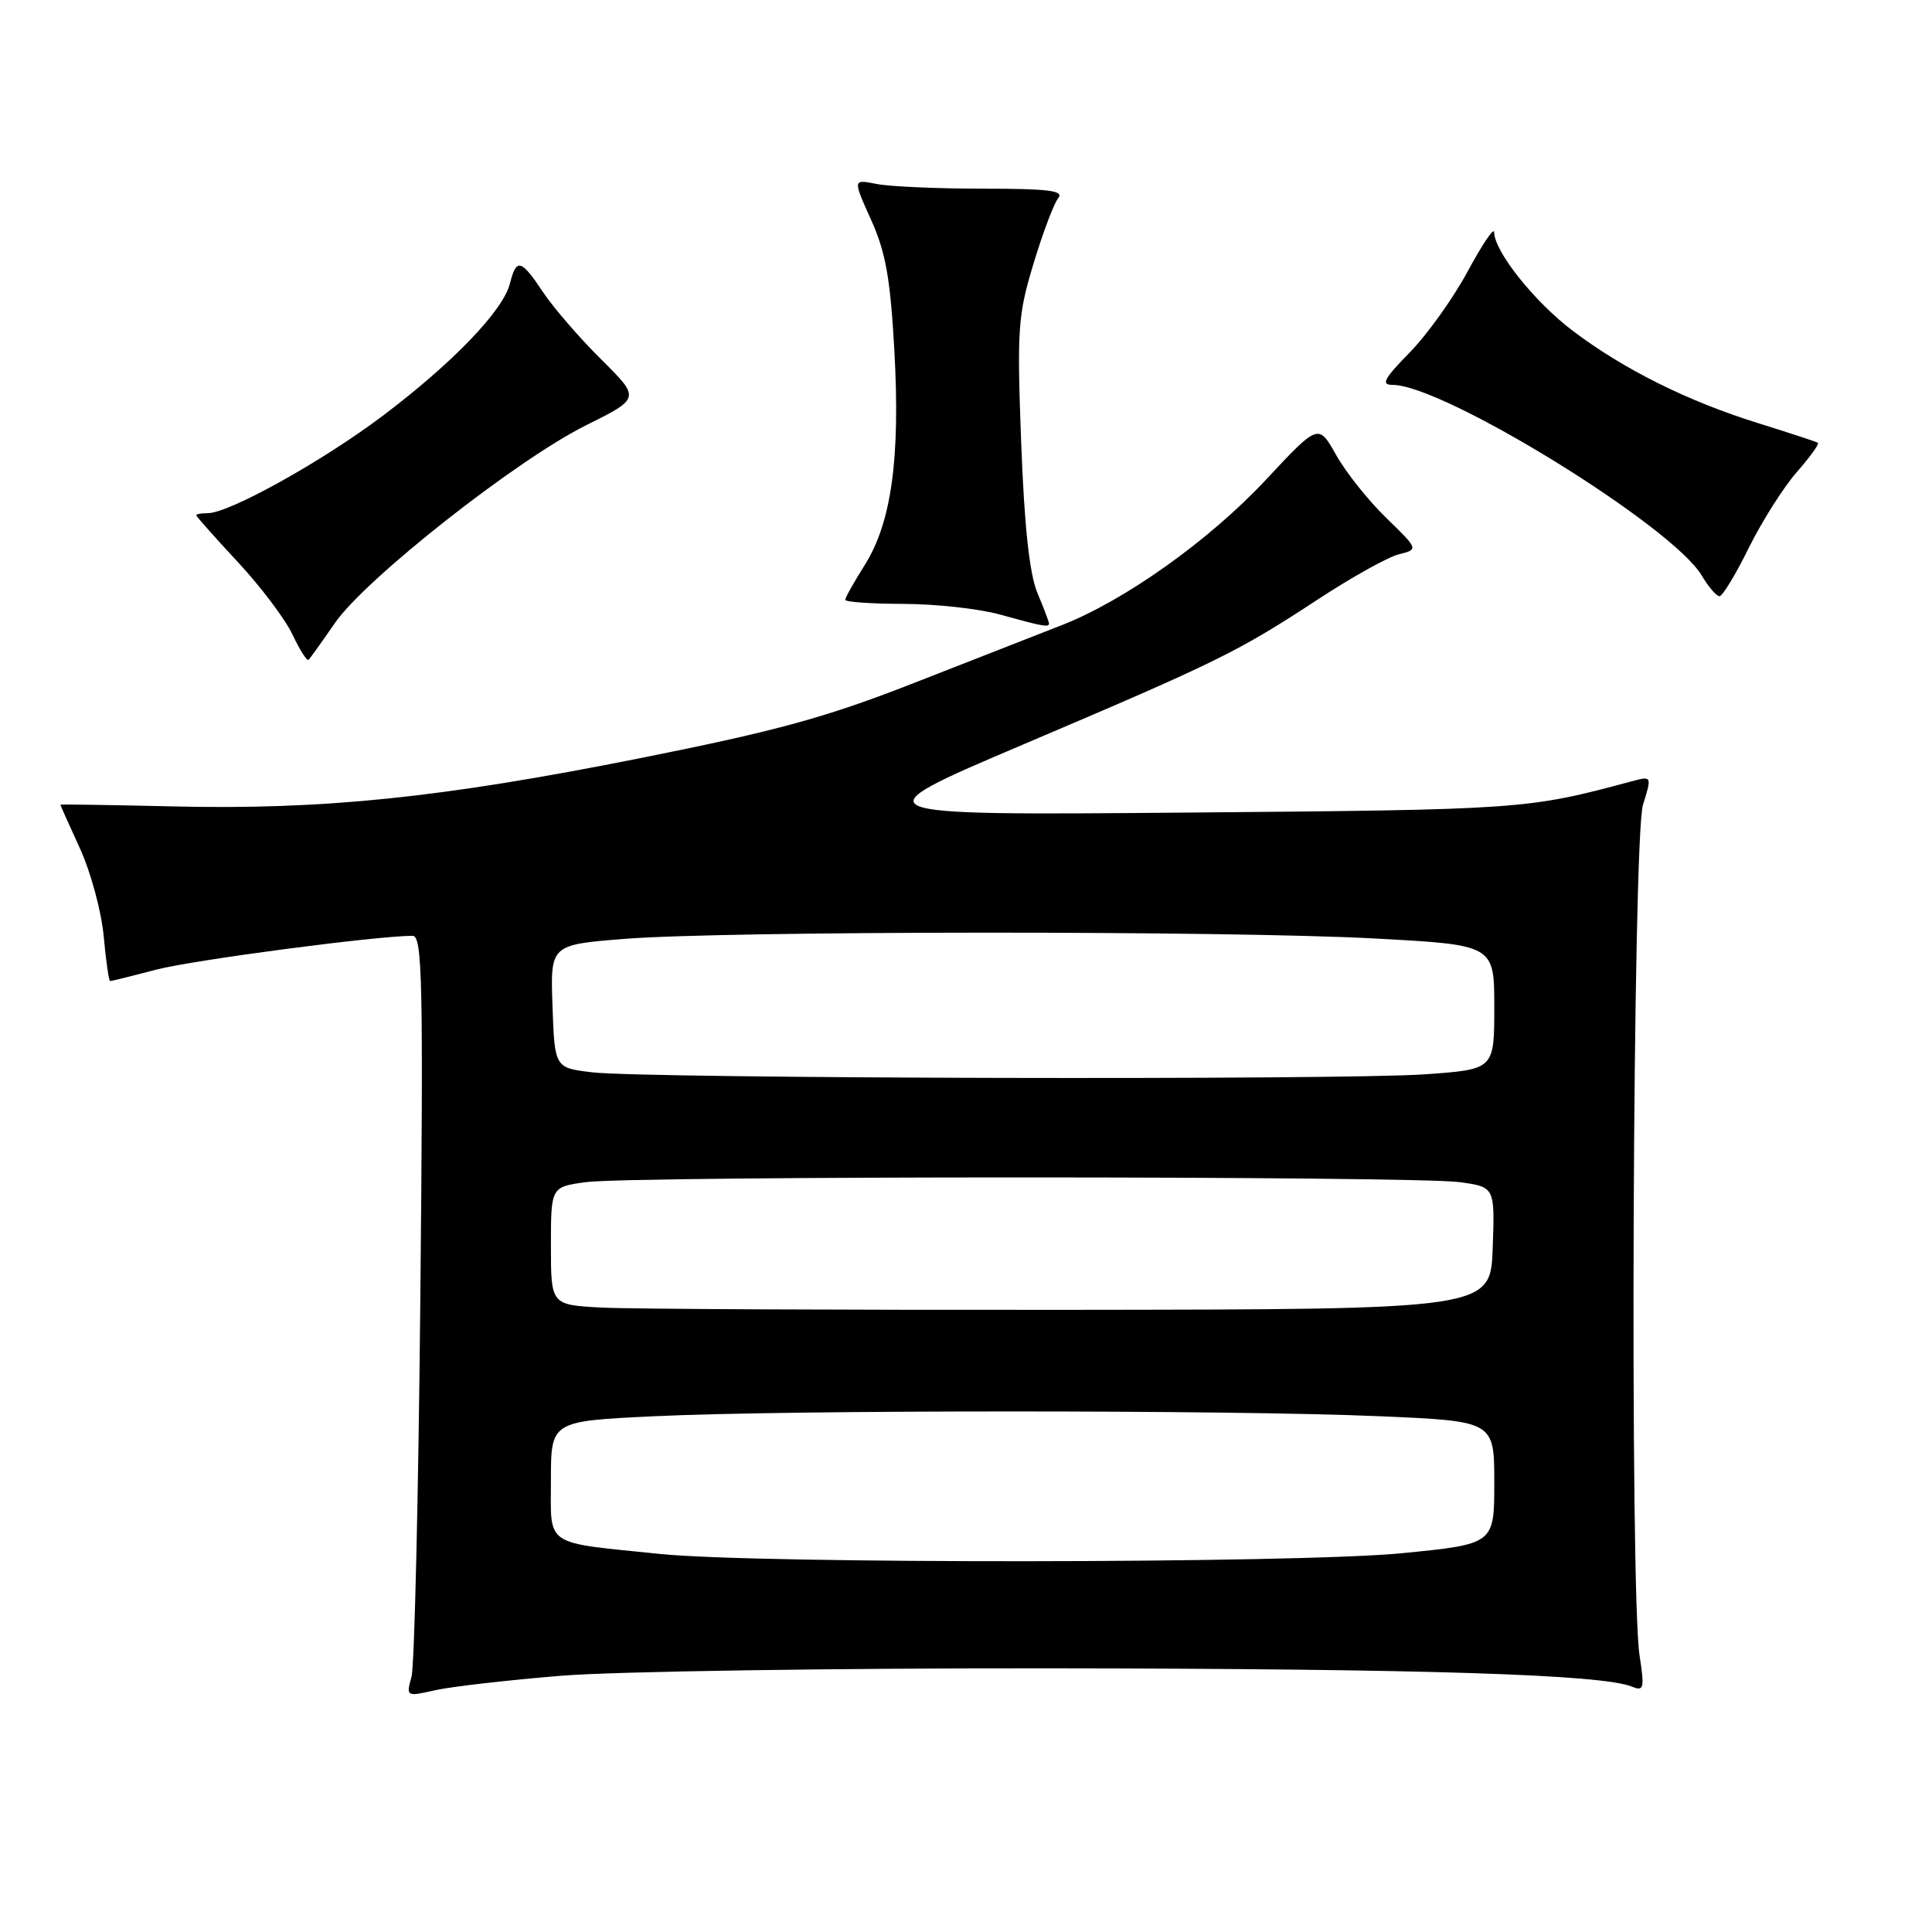 <?xml version="1.0" encoding="UTF-8" standalone="no"?>
<!DOCTYPE svg PUBLIC "-//W3C//DTD SVG 1.1//EN" "http://www.w3.org/Graphics/SVG/1.1/DTD/svg11.dtd" >
<svg xmlns="http://www.w3.org/2000/svg" xmlns:xlink="http://www.w3.org/1999/xlink" version="1.1" viewBox="0 0 256 256">
 <g >
 <path fill="currentColor"
d=" M 74.42 222.04 C 81.50 221.47 110.74 221.03 139.40 221.06 C 188.74 221.12 212.32 221.87 216.25 223.49 C 217.82 224.14 217.92 223.73 217.25 219.36 C 215.94 210.86 216.34 111.01 217.70 106.66 C 218.89 102.81 218.89 102.81 216.20 103.53 C 202.36 107.25 201.75 107.29 157.50 107.67 C 113.50 108.04 113.50 108.04 135.50 98.68 C 161.44 87.65 163.97 86.41 174.62 79.43 C 179.08 76.50 183.91 73.81 185.35 73.45 C 187.97 72.79 187.97 72.79 183.67 68.61 C 181.31 66.32 178.32 62.57 177.04 60.28 C 174.70 56.12 174.70 56.12 167.73 63.58 C 160.24 71.60 149.02 79.59 140.68 82.84 C 137.83 83.96 129.08 87.38 121.23 90.45 C 109.47 95.06 103.07 96.82 84.73 100.48 C 58.44 105.72 42.82 107.33 22.75 106.85 C 14.64 106.66 8.00 106.56 8.00 106.63 C 8.00 106.70 9.17 109.31 10.60 112.44 C 12.03 115.56 13.44 120.79 13.74 124.06 C 14.04 127.33 14.42 130.00 14.59 130.00 C 14.76 130.00 17.51 129.32 20.70 128.48 C 25.59 127.21 49.89 124.00 54.67 124.00 C 55.97 124.00 56.10 130.04 55.70 171.75 C 55.45 198.01 54.92 220.70 54.53 222.17 C 53.80 224.82 53.82 224.83 57.68 223.96 C 59.81 223.48 67.35 222.62 74.42 222.04 Z  M 44.38 82.55 C 48.42 76.70 68.47 60.91 77.68 56.34 C 84.85 52.77 84.85 52.77 79.67 47.63 C 76.82 44.81 73.37 40.82 71.99 38.76 C 69.04 34.33 68.43 34.16 67.57 37.56 C 66.67 41.16 59.98 48.11 50.67 55.13 C 42.68 61.15 30.36 68.00 27.52 68.00 C 26.69 68.00 26.00 68.12 26.00 68.27 C 26.00 68.42 28.48 71.21 31.51 74.47 C 34.54 77.72 37.80 82.05 38.76 84.09 C 39.72 86.12 40.67 87.63 40.88 87.43 C 41.10 87.23 42.67 85.03 44.38 82.55 Z  M 139.00 82.62 C 139.00 82.41 138.31 80.59 137.46 78.56 C 136.41 76.03 135.73 69.78 135.31 58.61 C 134.75 43.61 134.87 41.77 136.95 34.92 C 138.18 30.84 139.66 26.94 140.22 26.25 C 141.03 25.26 138.93 25.00 130.25 25.00 C 124.20 25.00 117.84 24.72 116.12 24.37 C 113.00 23.75 113.00 23.75 115.42 29.12 C 117.36 33.42 117.98 36.90 118.51 46.50 C 119.30 60.76 118.12 69.26 114.57 74.89 C 113.16 77.13 112.00 79.19 112.00 79.48 C 112.00 79.77 115.49 80.01 119.75 80.02 C 124.01 80.03 129.75 80.66 132.50 81.43 C 138.15 83.00 139.00 83.16 139.00 82.62 Z  M 231.72 72.60 C 233.46 69.09 236.32 64.57 238.07 62.57 C 239.83 60.57 241.09 58.82 240.88 58.67 C 240.67 58.53 237.12 57.37 233.00 56.08 C 223.66 53.18 215.18 48.96 208.42 43.85 C 203.36 40.03 198.02 33.35 197.98 30.77 C 197.96 30.07 196.39 32.41 194.47 35.97 C 192.55 39.53 189.09 44.37 186.78 46.72 C 183.36 50.21 182.95 51.00 184.54 51.00 C 191.30 51.02 221.59 69.70 225.48 76.25 C 226.38 77.76 227.44 79.00 227.84 79.00 C 228.24 79.00 229.99 76.12 231.72 72.60 Z  M 87.50 205.91 C 71.89 204.31 73.00 205.06 73.00 196.11 C 73.00 188.31 73.00 188.31 86.66 187.66 C 104.29 186.81 163.29 186.81 182.84 187.66 C 198.00 188.31 198.00 188.31 198.00 196.46 C 198.00 204.60 198.00 204.60 185.75 205.81 C 171.96 207.17 100.45 207.24 87.50 205.91 Z  M 79.75 173.26 C 73.00 172.91 73.00 172.91 73.00 165.09 C 73.00 157.27 73.00 157.27 77.64 156.64 C 83.71 155.80 187.32 155.81 193.40 156.64 C 198.08 157.28 198.08 157.28 197.79 165.39 C 197.50 173.50 197.50 173.50 142.00 173.56 C 111.47 173.59 83.46 173.46 79.75 173.26 Z  M 78.50 142.09 C 73.50 141.50 73.50 141.50 73.21 133.35 C 72.92 125.19 72.92 125.19 82.71 124.41 C 96.04 123.33 162.83 123.30 182.25 124.36 C 198.00 125.21 198.00 125.21 198.00 133.46 C 198.00 141.70 198.00 141.70 188.85 142.35 C 177.73 143.14 85.51 142.92 78.50 142.09 Z "/>
</g>
</svg>